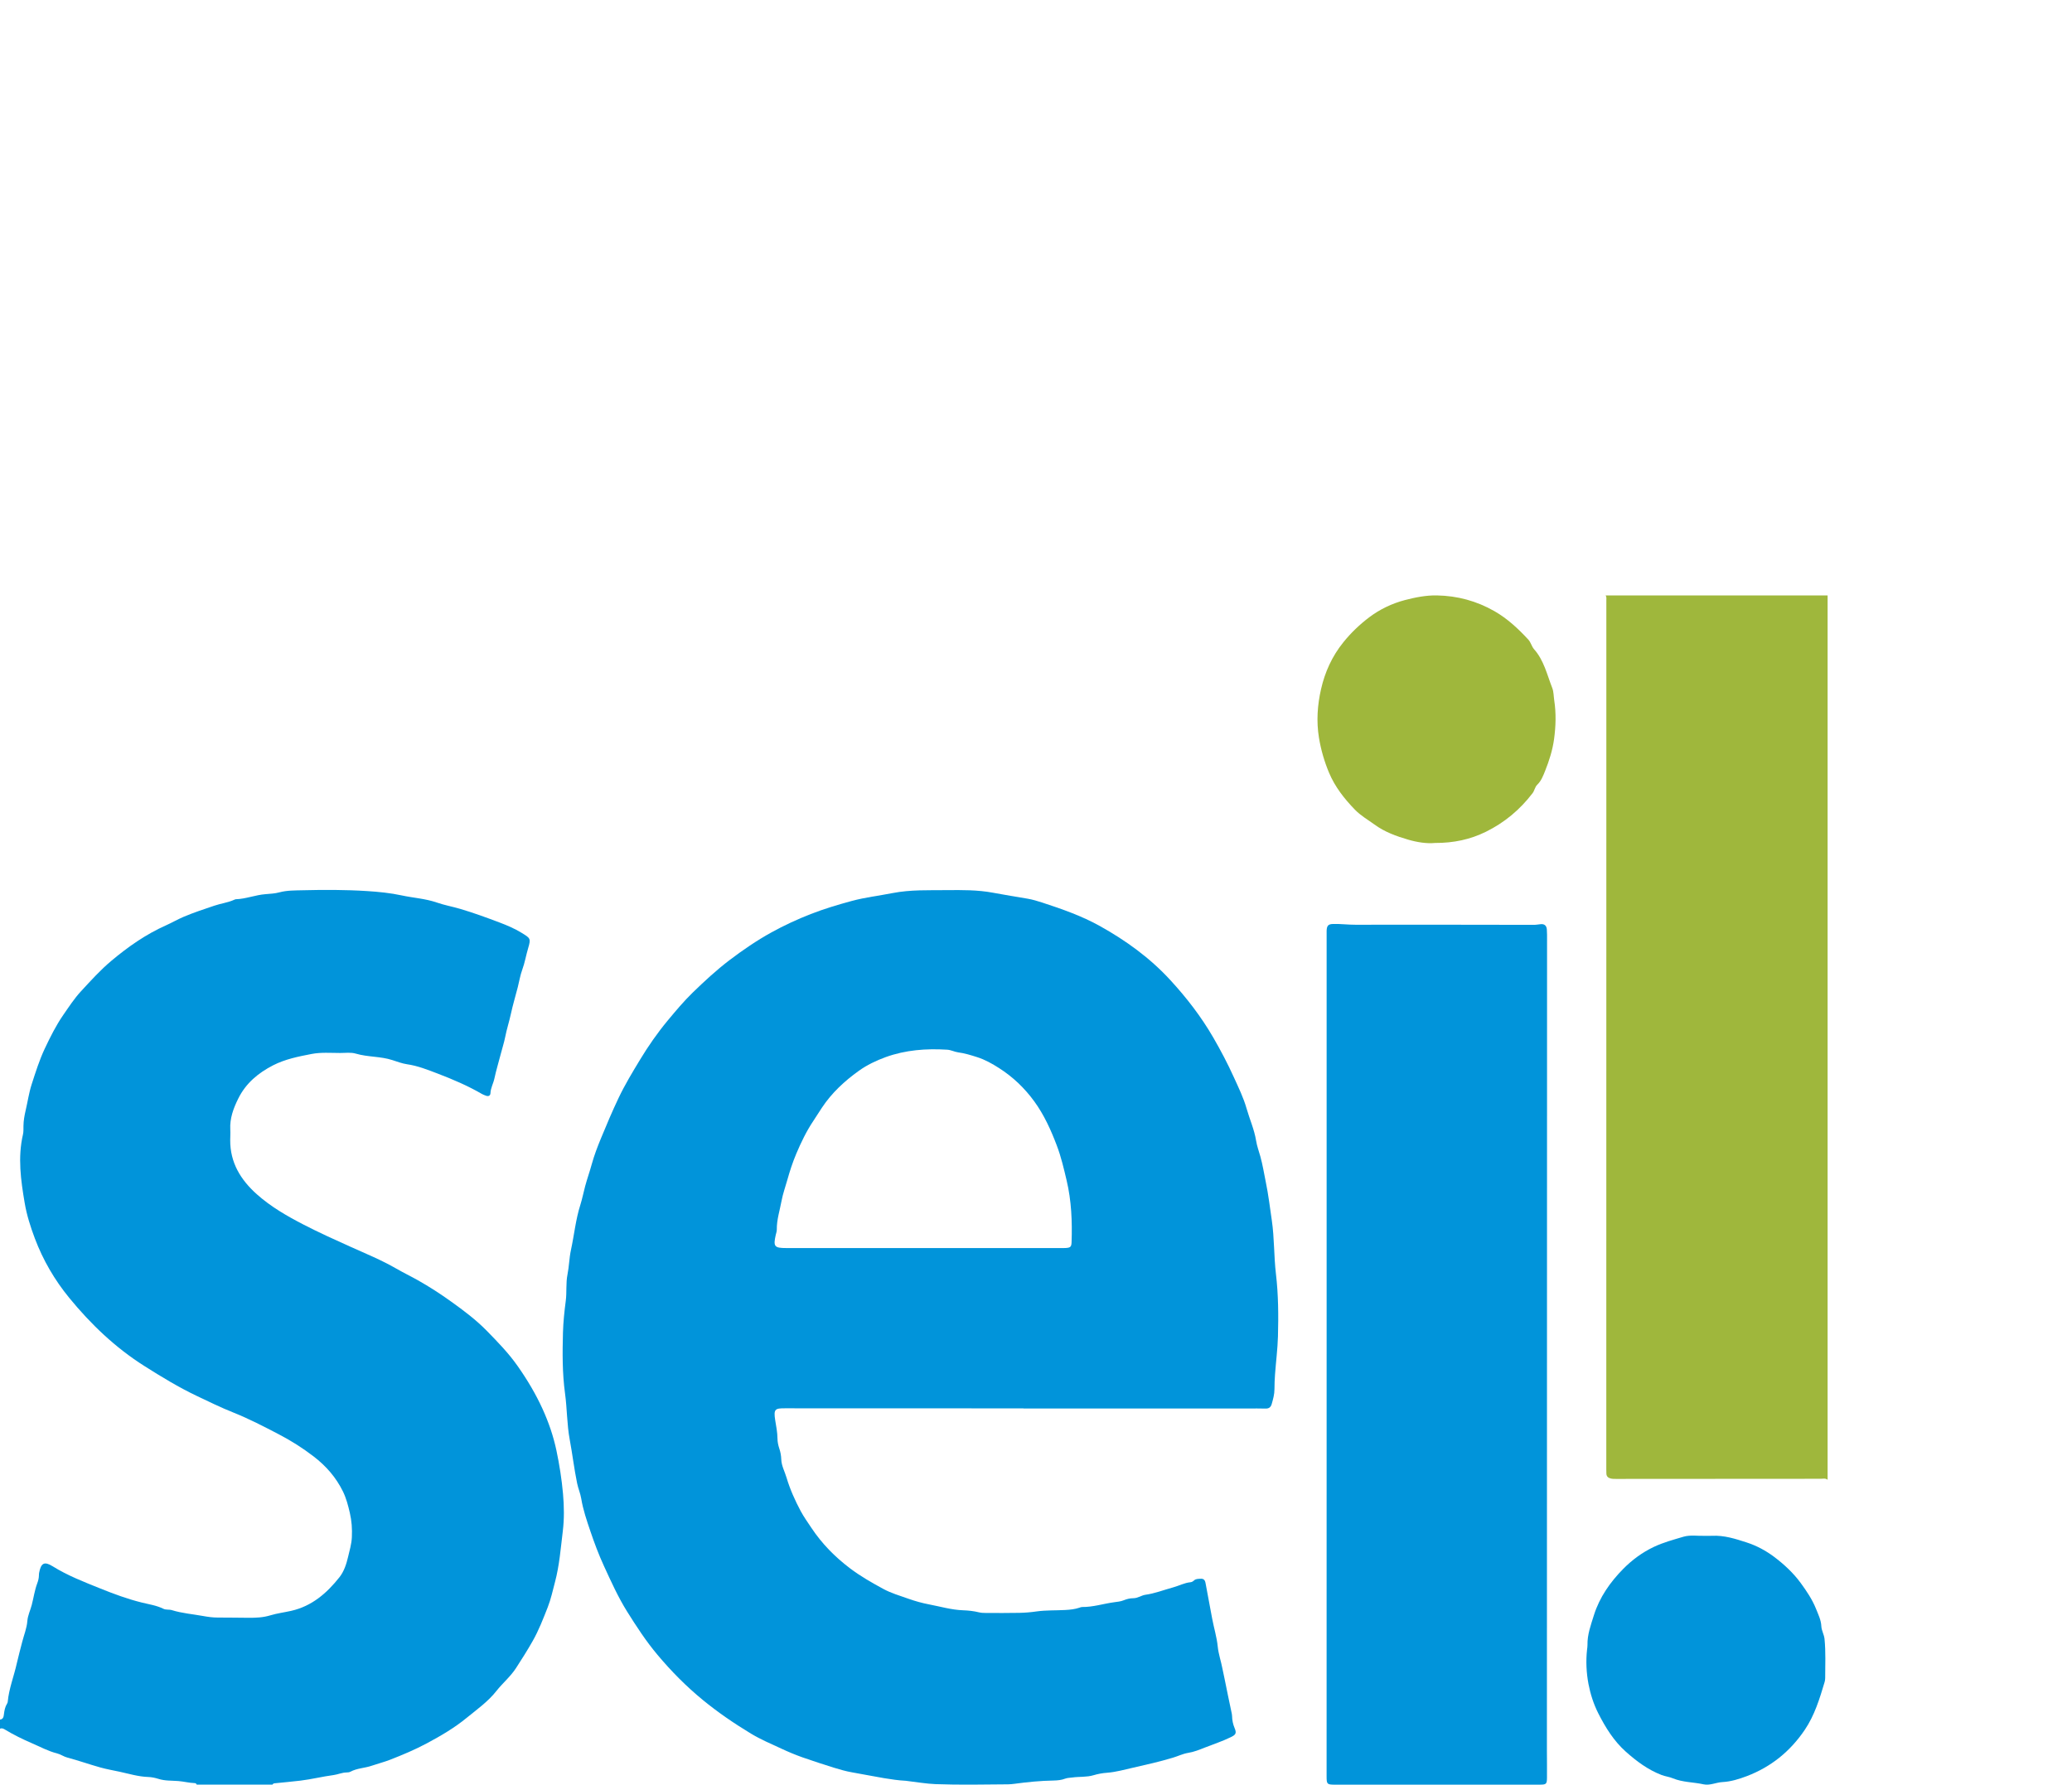 <?xml version="1.0" encoding="utf-8"?>
<!-- Generator: Adobe Illustrator 16.0.0, SVG Export Plug-In . SVG Version: 6.00 Build 0)  -->
<!DOCTYPE svg PUBLIC "-//W3C//DTD SVG 1.1//EN" "http://www.w3.org/Graphics/SVG/1.1/DTD/svg11.dtd">
<svg version="1.1" id="Layer_1" xmlns="http://www.w3.org/2000/svg" xmlns:xlink="http://www.w3.org/1999/xlink" x="0px" y="0px"
	 width="83px" height="71.5px" viewBox="0 51.5 83 71.5" enable-background="new 0 51.5 83 71.5" xml:space="preserve">
<g>
	<path fill="#0194DA" d="M0,120.392c0.134-0.011,0.146-0.126,0.157-0.213c0.019-0.152,0.045-0.297,0.128-0.429
		c0.014-0.021,0.023-0.048,0.025-0.075c0.05-0.531,0.251-1.026,0.365-1.545c0.062-0.278,0.143-0.563,0.213-0.844
		c0.071-0.279,0.185-0.552,0.208-0.847c0.017-0.22,0.119-0.424,0.175-0.636c0.076-0.29,0.116-0.591,0.222-0.873
		c0.038-0.1,0.063-0.203,0.066-0.311c0.001-0.035,0.001-0.071,0.008-0.106c0.074-0.392,0.207-0.471,0.54-0.264
		c0.605,0.377,1.265,0.631,1.919,0.894c0.538,0.217,1.084,0.419,1.653,0.56c0.288,0.071,0.591,0.114,0.864,0.249
		c0.106,0.053,0.231,0.021,0.34,0.055c0.408,0.127,0.833,0.159,1.25,0.235c0.192,0.035,0.385,0.062,0.581,0.062
		c0.417,0,0.834,0.007,1.251,0.01c0.293,0.002,0.58-0.011,0.867-0.099c0.269-0.081,0.551-0.116,0.827-0.178
		c0.836-0.188,1.433-0.71,1.94-1.35c0.179-0.227,0.275-0.518,0.341-0.799c0.062-0.265,0.143-0.527,0.155-0.807
		c0.015-0.33-0.006-0.647-0.082-0.973c-0.068-0.294-0.143-0.583-0.275-0.854c-0.277-0.564-0.675-1.021-1.177-1.406
		c-0.438-0.335-0.901-0.629-1.383-0.88c-0.601-0.313-1.205-0.628-1.837-0.88c-0.492-0.195-0.968-0.43-1.447-0.657
		c-0.734-0.349-1.428-0.771-2.114-1.206c-1.163-0.736-2.145-1.676-3.01-2.733c-0.583-0.713-1.045-1.505-1.374-2.377
		c-0.175-0.466-0.326-0.939-0.407-1.421c-0.154-0.906-0.283-1.822-0.069-2.743c0.026-0.11,0.018-0.229,0.02-0.345
		c0.003-0.214,0.041-0.422,0.09-0.63c0.081-0.344,0.129-0.694,0.238-1.032c0.158-0.486,0.309-0.975,0.528-1.438
		c0.219-0.463,0.447-0.921,0.737-1.341c0.226-0.325,0.441-0.659,0.714-0.954c0.391-0.422,0.774-0.85,1.216-1.219
		c0.671-0.563,1.384-1.063,2.19-1.421c0.233-0.104,0.455-0.234,0.691-0.335c0.406-0.173,0.824-0.31,1.242-0.451
		c0.266-0.091,0.549-0.123,0.806-0.241c0.016-0.007,0.034-0.016,0.05-0.017c0.41-0.012,0.793-0.175,1.2-0.204
		c0.186-0.015,0.371-0.024,0.552-0.073c0.303-0.081,0.616-0.075,0.925-0.083c0.86-0.021,1.722-0.023,2.581,0.032
		c0.467,0.03,0.938,0.076,1.395,0.175c0.465,0.1,0.947,0.127,1.398,0.283c0.31,0.108,0.631,0.164,0.945,0.257
		c0.534,0.158,1.056,0.349,1.574,0.545c0.302,0.114,0.603,0.242,0.883,0.414c0.349,0.215,0.378,0.223,0.262,0.613
		c-0.086,0.287-0.133,0.584-0.238,0.868c-0.081,0.221-0.118,0.461-0.177,0.692c-0.091,0.358-0.2,0.714-0.277,1.074
		c-0.067,0.311-0.167,0.612-0.228,0.926c-0.045,0.229-0.122,0.459-0.18,0.69c-0.082,0.323-0.183,0.644-0.252,0.971
		c-0.042,0.2-0.15,0.379-0.158,0.589c-0.004,0.097-0.075,0.138-0.171,0.105c-0.059-0.021-0.117-0.042-0.17-0.072
		c-0.566-0.329-1.167-0.586-1.775-0.818c-0.397-0.151-0.799-0.313-1.23-0.374c-0.195-0.029-0.392-0.104-0.581-0.165
		c-0.479-0.156-0.985-0.118-1.463-0.259c-0.204-0.061-0.423-0.026-0.636-0.027c-0.381-0.001-0.764-0.033-1.141,0.04
		c-0.528,0.102-1.058,0.207-1.542,0.455c-0.594,0.306-1.089,0.715-1.394,1.332c-0.196,0.395-0.343,0.793-0.319,1.241
		c0.008,0.142-0.002,0.284-0.003,0.426c-0.005,0.896,0.416,1.584,1.06,2.161c0.564,0.505,1.216,0.879,1.884,1.224
		c0.612,0.316,1.241,0.6,1.87,0.883c0.619,0.278,1.249,0.536,1.841,0.878c0.28,0.162,0.576,0.304,0.86,0.464
		c0.462,0.26,0.908,0.549,1.339,0.859c0.503,0.359,1,0.733,1.432,1.176c0.431,0.441,0.862,0.883,1.221,1.394
		c0.389,0.552,0.732,1.128,1.01,1.739c0.24,0.531,0.43,1.081,0.551,1.656c0.121,0.572,0.211,1.149,0.263,1.729
		c0.045,0.503,0.052,1.016-0.01,1.515c-0.083,0.676-0.134,1.358-0.31,2.02c-0.091,0.341-0.164,0.689-0.293,1.016
		c-0.18,0.457-0.356,0.918-0.601,1.349c-0.209,0.369-0.436,0.727-0.666,1.082c-0.223,0.346-0.541,0.606-0.792,0.926
		c-0.333,0.422-0.768,0.729-1.178,1.064c-0.495,0.408-1.042,0.727-1.602,1.027c-0.476,0.256-0.975,0.464-1.477,0.66
		c-0.233,0.091-0.487,0.155-0.726,0.237c-0.285,0.1-0.594,0.098-0.863,0.243c-0.044,0.023-0.103,0.029-0.155,0.029
		c-0.18,0.002-0.346,0.081-0.517,0.104c-0.447,0.059-0.885,0.17-1.333,0.224c-0.343,0.041-0.687,0.071-1.03,0.106
		c-0.037,0.004-0.067,0.02-0.086,0.053c-1.011,0-2.023,0-3.034,0c-0.014-0.037-0.041-0.059-0.079-0.06
		c-0.222-0.007-0.436-0.065-0.658-0.083c-0.264-0.021-0.533-0.003-0.792-0.086c-0.134-0.042-0.274-0.072-0.417-0.077
		c-0.393-0.012-0.768-0.13-1.147-0.211c-0.258-0.055-0.521-0.101-0.774-0.172c-0.442-0.124-0.874-0.278-1.317-0.395
		c-0.149-0.039-0.268-0.132-0.415-0.168c-0.352-0.088-0.672-0.264-1.003-0.406c-0.369-0.159-0.734-0.338-1.081-0.548
		c-0.059-0.035-0.126-0.072-0.2-0.03C0,120.64,0,120.516,0,120.392z"/>
	<path fill="#9FB73C" d="M73.21,110.785c-0.085-0.071-0.188-0.04-0.282-0.04c-2.733,0-5.465,0.004-8.197,0.005
		c-0.07,0-0.143,0-0.21-0.017c-0.103-0.024-0.173-0.087-0.173-0.204c0-0.053-0.003-0.106-0.003-0.16
		c0-11.123,0.002-23.072,0.002-34.195c0-0.204,0.001-0.408,0-0.611c0-0.07,0.014-0.144-0.028-0.208c2.964,0,5.927,0,8.891,0
		C73.21,86.89,73.21,99.25,73.21,110.785z"/>
	<path fill="#0194DA" d="M40.997,107.924c-3.185,0-6.371,0.001-9.557-0.003c-0.382,0-0.459,0.024-0.387,0.475
		c0.04,0.245,0.089,0.488,0.091,0.736c0.001,0.135,0.029,0.266,0.071,0.393c0.049,0.144,0.076,0.29,0.081,0.442
		c0.009,0.261,0.141,0.49,0.212,0.734c0.138,0.465,0.339,0.911,0.567,1.339c0.124,0.231,0.28,0.447,0.426,0.668
		c0.42,0.633,0.942,1.165,1.549,1.624c0.418,0.317,0.871,0.573,1.326,0.821c0.314,0.173,0.668,0.274,1.009,0.396
		c0.276,0.098,0.559,0.177,0.84,0.23c0.451,0.086,0.896,0.219,1.358,0.234c0.214,0.008,0.424,0.031,0.632,0.082
		c0.087,0.021,0.176,0.025,0.263,0.025c0.453,0.001,0.906,0.006,1.358-0.004c0.23-0.004,0.46-0.024,0.688-0.057
		c0.378-0.053,0.761-0.036,1.141-0.057c0.195-0.01,0.389-0.03,0.576-0.093c0.033-0.011,0.068-0.027,0.102-0.027
		c0.438,0.006,0.854-0.132,1.28-0.19c0.132-0.018,0.266-0.029,0.389-0.079c0.125-0.051,0.252-0.083,0.387-0.083
		c0.091-0.001,0.174-0.029,0.256-0.063c0.074-0.031,0.149-0.064,0.227-0.075c0.378-0.052,0.733-0.193,1.1-0.293
		c0.238-0.063,0.459-0.187,0.709-0.21c0.055-0.006,0.1-0.035,0.14-0.072c0.072-0.067,0.163-0.06,0.25-0.067
		c0.129-0.01,0.187,0.041,0.211,0.177c0.084,0.468,0.175,0.936,0.262,1.404c0.07,0.381,0.188,0.752,0.227,1.143
		c0.03,0.294,0.132,0.584,0.188,0.88c0.026,0.139,0.06,0.276,0.087,0.415c0.086,0.441,0.182,0.881,0.273,1.32
		c0.012,0.052,0.023,0.105,0.025,0.158c0.004,0.17,0.035,0.329,0.103,0.489c0.089,0.21,0.038,0.268-0.162,0.364
		c-0.334,0.164-0.686,0.277-1.03,0.413c-0.216,0.086-0.44,0.177-0.677,0.214c-0.209,0.035-0.402,0.132-0.605,0.192
		c-0.525,0.159-1.059,0.279-1.593,0.4c-0.342,0.077-0.685,0.176-1.04,0.203c-0.185,0.013-0.368,0.046-0.548,0.1
		c-0.274,0.082-0.563,0.051-0.844,0.09c-0.096,0.014-0.194,0.011-0.288,0.046c-0.151,0.059-0.31,0.072-0.47,0.076
		c-0.523,0.009-1.044,0.06-1.562,0.131c-0.088,0.012-0.177,0.02-0.265,0.021c-0.967,0.008-1.935,0.028-2.901-0.008
		c-0.361-0.014-0.72-0.078-1.082-0.12c-0.035-0.004-0.07-0.012-0.105-0.014c-0.292-0.014-0.577-0.057-0.865-0.104
		c-0.427-0.071-0.851-0.159-1.278-0.232c-0.251-0.043-0.499-0.115-0.744-0.19c-0.421-0.131-0.84-0.269-1.256-0.414
		c-0.282-0.1-0.558-0.215-0.829-0.342c-0.415-0.192-0.837-0.37-1.23-0.607c-0.674-0.408-1.322-0.85-1.932-1.35
		c-0.667-0.547-1.268-1.156-1.819-1.814c-0.454-0.54-0.839-1.132-1.214-1.731c-0.362-0.581-0.639-1.199-0.924-1.818
		c-0.211-0.458-0.387-0.929-0.547-1.403c-0.144-0.425-0.291-0.853-0.364-1.3c-0.034-0.209-0.122-0.404-0.165-0.614
		c-0.119-0.58-0.188-1.169-0.296-1.749c-0.114-0.615-0.104-1.235-0.188-1.849c-0.111-0.812-0.105-1.627-0.083-2.442
		c0.012-0.424,0.057-0.848,0.112-1.269c0.046-0.354-0.001-0.711,0.07-1.061c0.065-0.321,0.068-0.656,0.137-0.973
		c0.131-0.603,0.189-1.222,0.378-1.814c0.076-0.242,0.125-0.495,0.191-0.743c0.08-0.298,0.185-0.589,0.266-0.887
		c0.097-0.35,0.226-0.688,0.363-1.021c0.225-0.546,0.454-1.089,0.708-1.623c0.255-0.537,0.562-1.043,0.867-1.547
		c0.329-0.543,0.692-1.065,1.1-1.557c0.323-0.388,0.647-0.776,1.009-1.128c0.47-0.455,0.948-0.899,1.472-1.297
		c0.536-0.406,1.087-0.784,1.674-1.108c0.51-0.282,1.037-0.526,1.581-0.738c0.535-0.209,1.083-0.372,1.637-0.523
		c0.539-0.146,1.092-0.209,1.637-0.316c0.723-0.141,1.45-0.111,2.173-0.118c0.615-0.006,1.235-0.012,1.854,0.104
		c0.459,0.086,0.923,0.161,1.386,0.239c0.2,0.034,0.396,0.094,0.59,0.157c0.789,0.258,1.573,0.532,2.301,0.937
		c1.047,0.583,2.011,1.281,2.827,2.17c0.649,0.707,1.231,1.459,1.713,2.292c0.302,0.521,0.581,1.051,0.828,1.597
		c0.186,0.41,0.387,0.819,0.509,1.25c0.123,0.431,0.31,0.842,0.382,1.29c0.034,0.215,0.113,0.426,0.172,0.638
		c0.093,0.334,0.146,0.676,0.215,1.012c0.106,0.509,0.167,1.029,0.243,1.546c0.104,0.714,0.081,1.433,0.165,2.144
		c0.098,0.831,0.103,1.664,0.081,2.496c-0.014,0.511-0.081,1.022-0.118,1.534c-0.015,0.194-0.021,0.39-0.022,0.586
		c0,0.206-0.055,0.401-0.111,0.598c-0.039,0.131-0.115,0.185-0.253,0.18c-0.23-0.009-0.461-0.002-0.692-0.002
		c-2.999,0-5.999,0-8.998,0C40.997,107.926,40.997,107.925,40.997,107.924z M37.006,101.501L37.006,101.501c1.836,0,3.671,0,5.507,0
		c0.062,0,0.125,0.002,0.187-0.003c0.176-0.011,0.218-0.048,0.225-0.225c0.029-0.835-0.005-1.668-0.198-2.481
		c-0.111-0.47-0.22-0.943-0.394-1.4c-0.236-0.623-0.508-1.224-0.899-1.763c-0.387-0.532-0.856-0.983-1.415-1.339
		c-0.276-0.176-0.561-0.337-0.875-0.437c-0.251-0.08-0.504-0.159-0.769-0.193c-0.147-0.021-0.282-0.098-0.437-0.106
		c-0.838-0.052-1.661,0.01-2.458,0.297c-0.385,0.14-0.757,0.318-1.082,0.553c-0.567,0.406-1.081,0.881-1.474,1.475
		c-0.115,0.176-0.228,0.355-0.345,0.531c-0.276,0.413-0.491,0.859-0.684,1.317c-0.144,0.341-0.258,0.693-0.358,1.05
		c-0.079,0.279-0.178,0.555-0.231,0.839c-0.07,0.381-0.195,0.755-0.189,1.149c0,0.069-0.026,0.14-0.042,0.209
		c-0.105,0.465-0.058,0.527,0.422,0.527C33.335,101.502,35.171,101.501,37.006,101.501z"/>
	<path fill="#0194DA" d="M53.142,105.742c0-5.607,0-11.213,0-16.819c0-0.045-0.001-0.089,0-0.134
		c0.008-0.207,0.065-0.269,0.271-0.272c0.294-0.007,0.583,0.032,0.877,0.031c2.386-0.004,4.772,0,7.158,0.004
		c0.09,0,0.177-0.018,0.265-0.026c0.149-0.017,0.236,0.053,0.25,0.204c0.011,0.142,0.009,0.284,0.009,0.426
		c-0.002,10.832-0.003,21.663-0.006,32.495c0,0.354,0.008,0.709,0.003,1.065c-0.003,0.262-0.026,0.282-0.298,0.283
		C60.641,123,59.612,123,58.583,123c-1.686,0-3.372,0-5.057,0c-0.019,0-0.036,0-0.053,0c-0.315-0.003-0.332-0.018-0.332-0.332
		C53.142,117.026,53.142,111.384,53.142,105.742z"/>
	<path fill="#0194DA" d="M68.251,113.03c0.15,0,0.239,0.003,0.326-0.001c0.486-0.025,0.933,0.118,1.389,0.266
		c0.406,0.131,0.768,0.329,1.096,0.573c0.401,0.302,0.773,0.645,1.075,1.058c0.236,0.324,0.458,0.655,0.606,1.022
		c0.09,0.226,0.205,0.453,0.216,0.706c0.009,0.178,0.11,0.328,0.128,0.511c0.052,0.522,0.026,1.045,0.026,1.566
		c0,0.053-0.008,0.107-0.023,0.158c-0.199,0.665-0.399,1.328-0.796,1.916c-0.584,0.864-1.354,1.485-2.323,1.854
		c-0.312,0.117-0.633,0.219-0.977,0.237c-0.251,0.014-0.499,0.146-0.758,0.089c-0.404-0.089-0.829-0.077-1.22-0.238
		c-0.146-0.061-0.308-0.078-0.458-0.135c-0.545-0.209-1.002-0.552-1.433-0.935c-0.48-0.43-0.812-0.965-1.102-1.537
		c-0.19-0.376-0.315-0.774-0.392-1.173c-0.084-0.447-0.108-0.915-0.057-1.377c0.008-0.061,0.018-0.124,0.017-0.185
		c-0.009-0.417,0.134-0.797,0.255-1.186c0.227-0.729,0.658-1.337,1.178-1.865c0.347-0.351,0.755-0.656,1.22-0.877
		c0.385-0.184,0.792-0.29,1.194-0.411C67.717,112.986,68.021,113.04,68.251,113.03z"/>
	<path fill="#9FB73C" d="M57.483,85.272c-0.333,0.032-0.717-0.028-1.078-0.134c-0.469-0.137-0.937-0.305-1.345-0.604
		c-0.264-0.192-0.549-0.354-0.78-0.591c-0.429-0.44-0.807-0.924-1.043-1.489c-0.187-0.447-0.322-0.912-0.402-1.397
		c-0.109-0.663-0.061-1.318,0.084-1.951c0.154-0.677,0.438-1.311,0.89-1.871c0.31-0.386,0.656-0.714,1.042-1.007
		c0.428-0.322,0.913-0.552,1.425-0.687c0.416-0.108,0.844-0.195,1.283-0.187c0.824,0.015,1.59,0.223,2.305,0.631
		c0.521,0.298,0.951,0.701,1.356,1.138c0.105,0.113,0.132,0.273,0.231,0.386c0.397,0.445,0.519,1.019,0.728,1.551
		c0.06,0.151,0.055,0.33,0.08,0.496c0.08,0.52,0.064,1.038-0.007,1.56c-0.061,0.441-0.195,0.861-0.359,1.271
		c-0.078,0.192-0.152,0.396-0.311,0.548c-0.1,0.095-0.109,0.237-0.193,0.345c-0.503,0.658-1.12,1.174-1.865,1.542
		C58.895,85.132,58.234,85.274,57.483,85.272z"/>
</g>
</svg>
